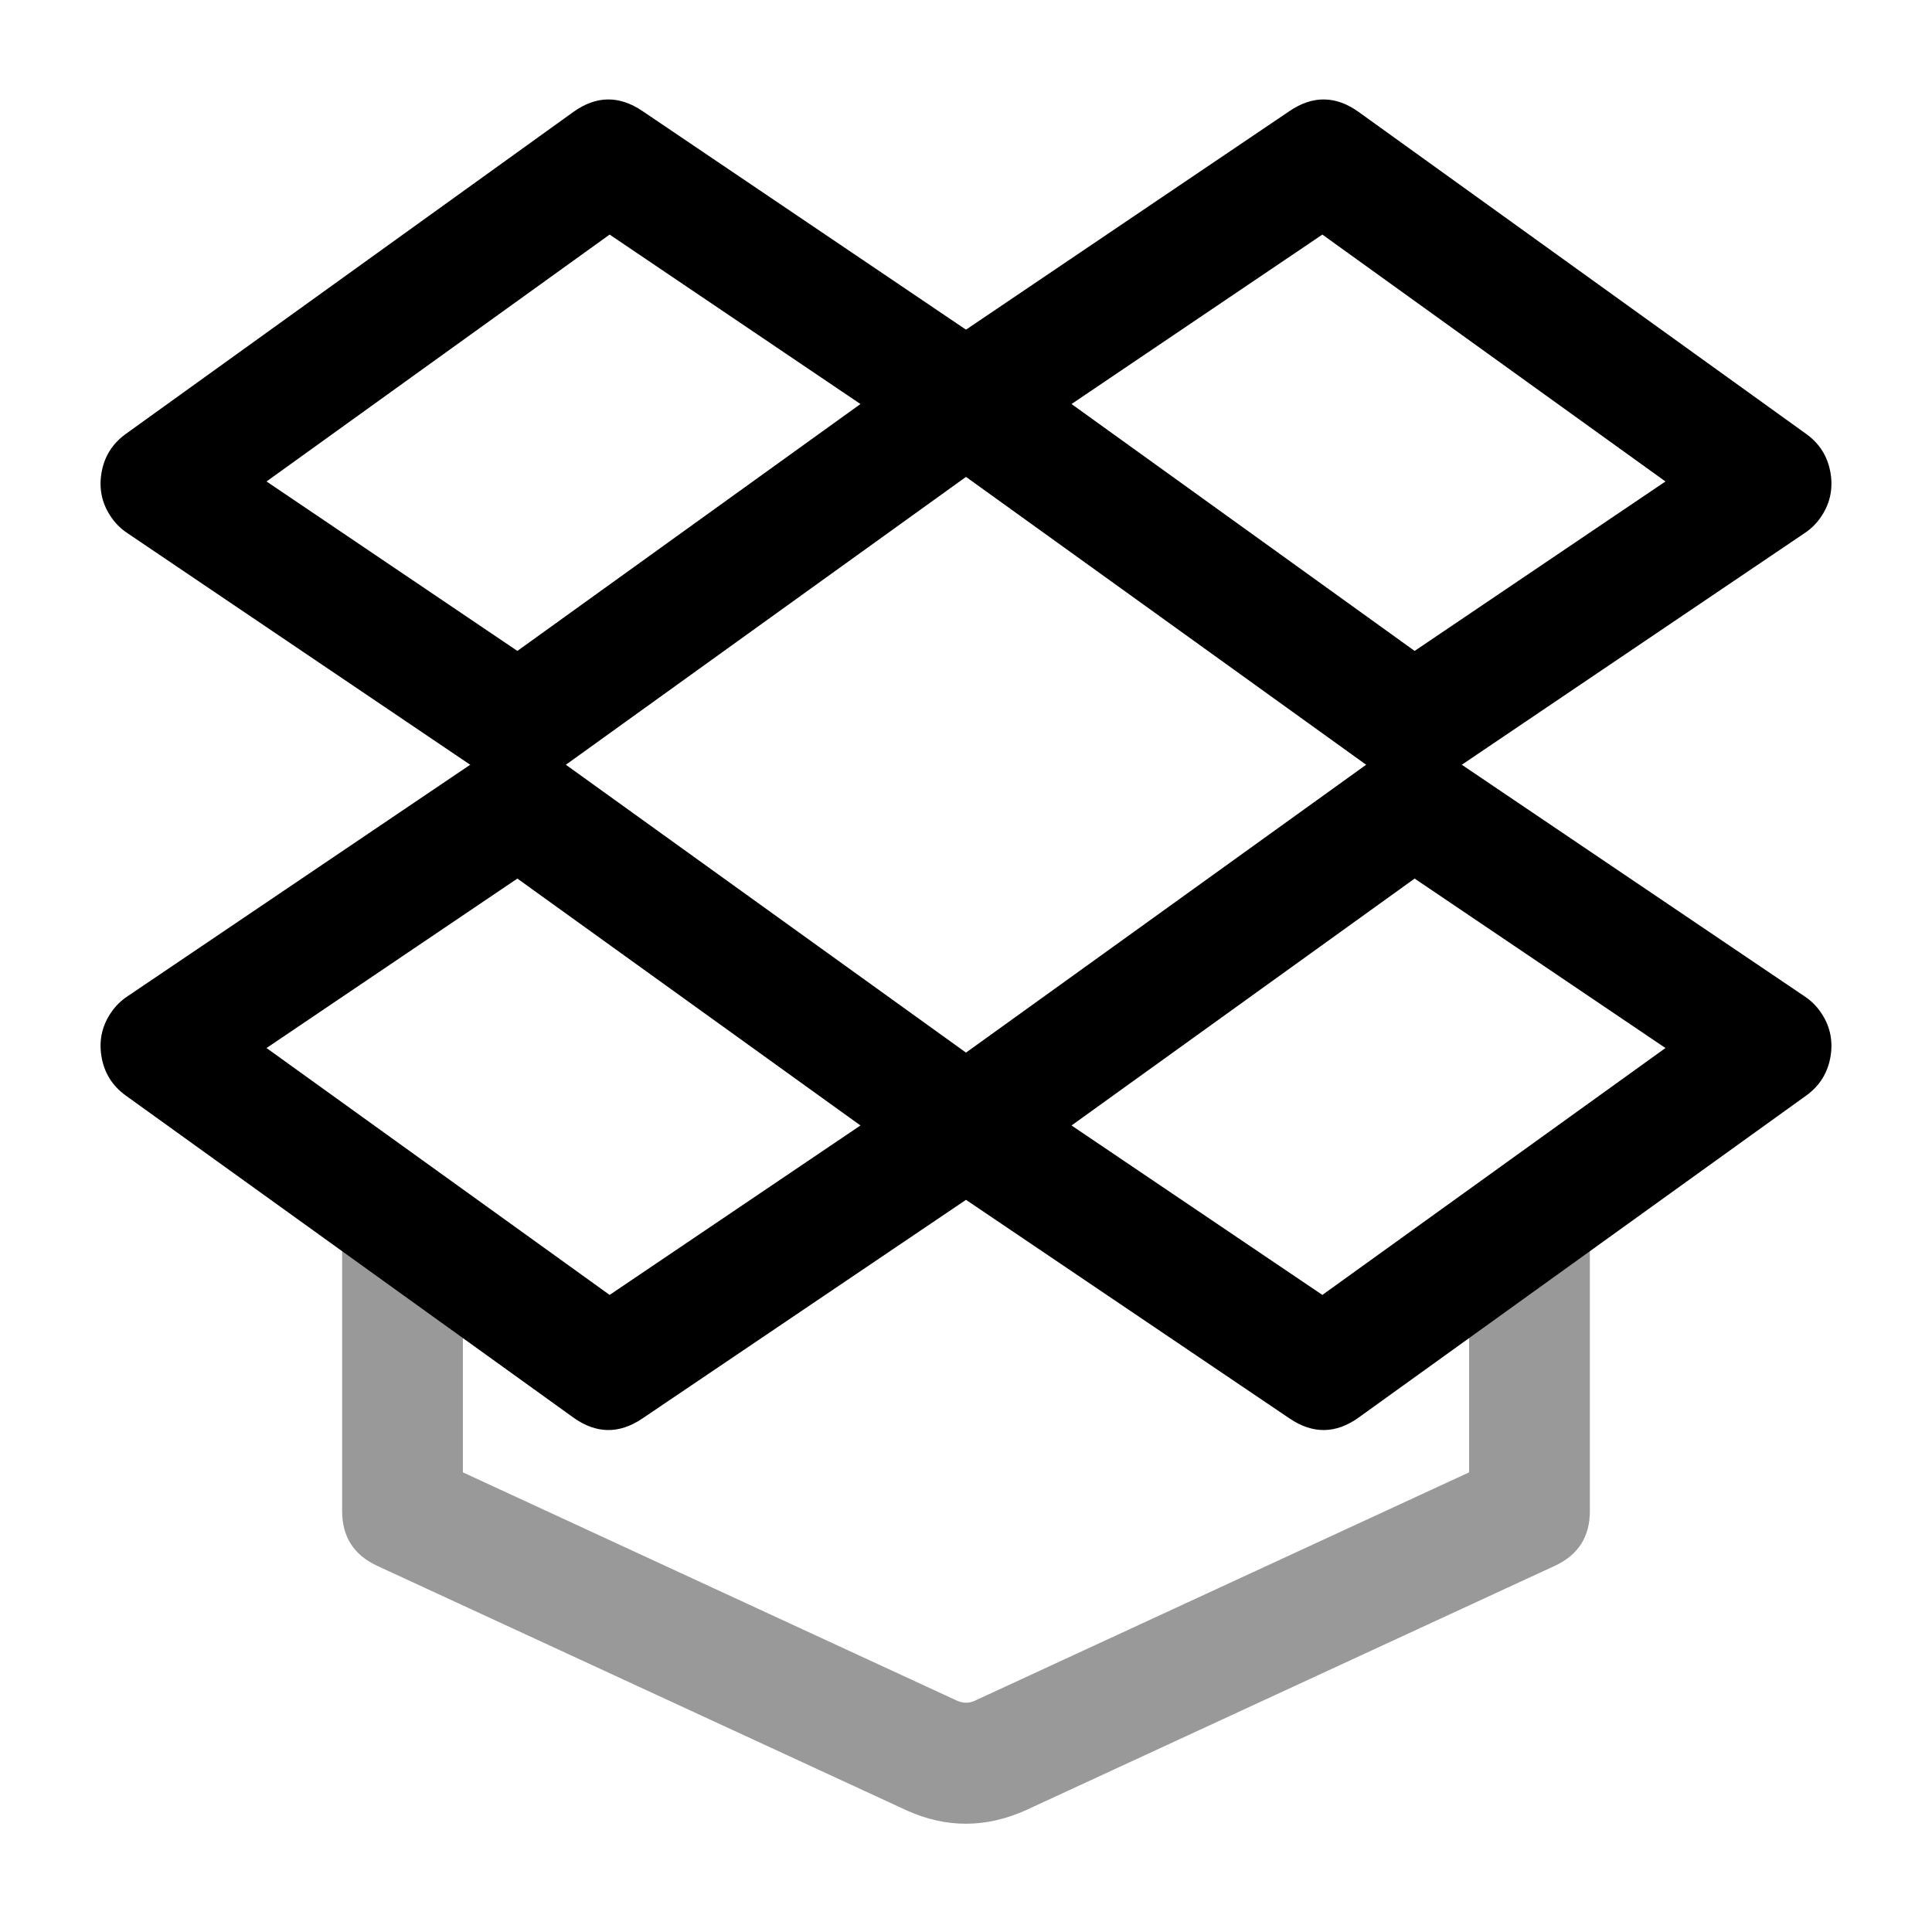 <svg xmlns="http://www.w3.org/2000/svg" width="24" height="24" viewBox="0 0 24 24">
  <defs/>
  <path d="M12.42,4.379 Q12.531,4.453 12.609,4.562 Q12.79,4.814 12.74,5.121 Q12.69,5.427 12.438,5.609 L6.878,9.609 Q6.453,9.914 6.02,9.621 L1.58,6.621 Q1.469,6.547 1.391,6.438 Q1.21,6.186 1.26,5.879 Q1.31,5.573 1.562,5.391 L7.122,1.391 Q7.547,1.086 7.98,1.379 Z M10.689,5.019 L7.573,2.914 L3.311,5.981 L6.427,8.086 L10.689,5.019 Z"/>
  <path d="M11.58,4.379 L16.02,1.379 Q16.453,1.086 16.878,1.391 L22.438,5.391 Q22.69,5.573 22.74,5.879 Q22.79,6.186 22.609,6.438 Q22.531,6.547 22.42,6.621 L17.98,9.621 Q17.547,9.914 17.122,9.609 L11.562,5.609 Q11.31,5.427 11.26,5.121 Q11.21,4.814 11.391,4.562 Q11.469,4.453 11.58,4.379 Z M13.311,5.019 L17.573,8.086 L20.689,5.981 L16.427,2.914 L13.311,5.019 Z"/>
  <path d="M12.42,14.621 L7.98,17.621 Q7.547,17.914 7.122,17.609 L1.562,13.609 Q1.31,13.427 1.26,13.121 Q1.21,12.814 1.391,12.562 Q1.469,12.453 1.58,12.379 L6.02,9.379 Q6.453,9.086 6.878,9.391 L12.438,13.391 Q12.69,13.573 12.74,13.879 Q12.79,14.186 12.609,14.438 Q12.531,14.547 12.42,14.621 Z M10.689,13.981 L6.427,10.914 L3.311,13.019 L7.573,16.086 L10.689,13.981 Z"/>
  <path d="M11.58,14.621 Q11.469,14.547 11.391,14.438 Q11.21,14.186 11.26,13.879 Q11.31,13.573 11.562,13.391 L17.122,9.391 Q17.547,9.086 17.98,9.379 L22.42,12.379 Q22.531,12.453 22.609,12.562 Q22.79,12.814 22.74,13.121 Q22.69,13.427 22.438,13.609 L16.878,17.609 Q16.453,17.914 16.02,17.621 Z M13.311,13.981 L16.427,16.086 L20.689,13.019 L17.573,10.914 L13.311,13.981 Z"/>
  <path opacity="0.4" d="M19.75,15.5 L19.75,18.77 Q19.75,19.25 19.315,19.451 L12.735,22.491 Q12,22.817 11.275,22.495 L4.685,19.451 Q4.25,19.25 4.25,18.77 L4.25,15.5 Q4.25,15.189 4.47,14.97 Q4.689,14.75 5,14.75 Q5.311,14.75 5.53,14.97 Q5.75,15.189 5.75,15.5 L5.75,18.29 L11.885,21.125 Q12,21.176 12.105,21.129 L18.25,18.29 L18.25,15.5 Q18.25,15.189 18.47,14.97 Q18.689,14.75 19,14.75 Q19.311,14.75 19.53,14.97 Q19.75,15.189 19.75,15.5 Z"/>
</svg>

